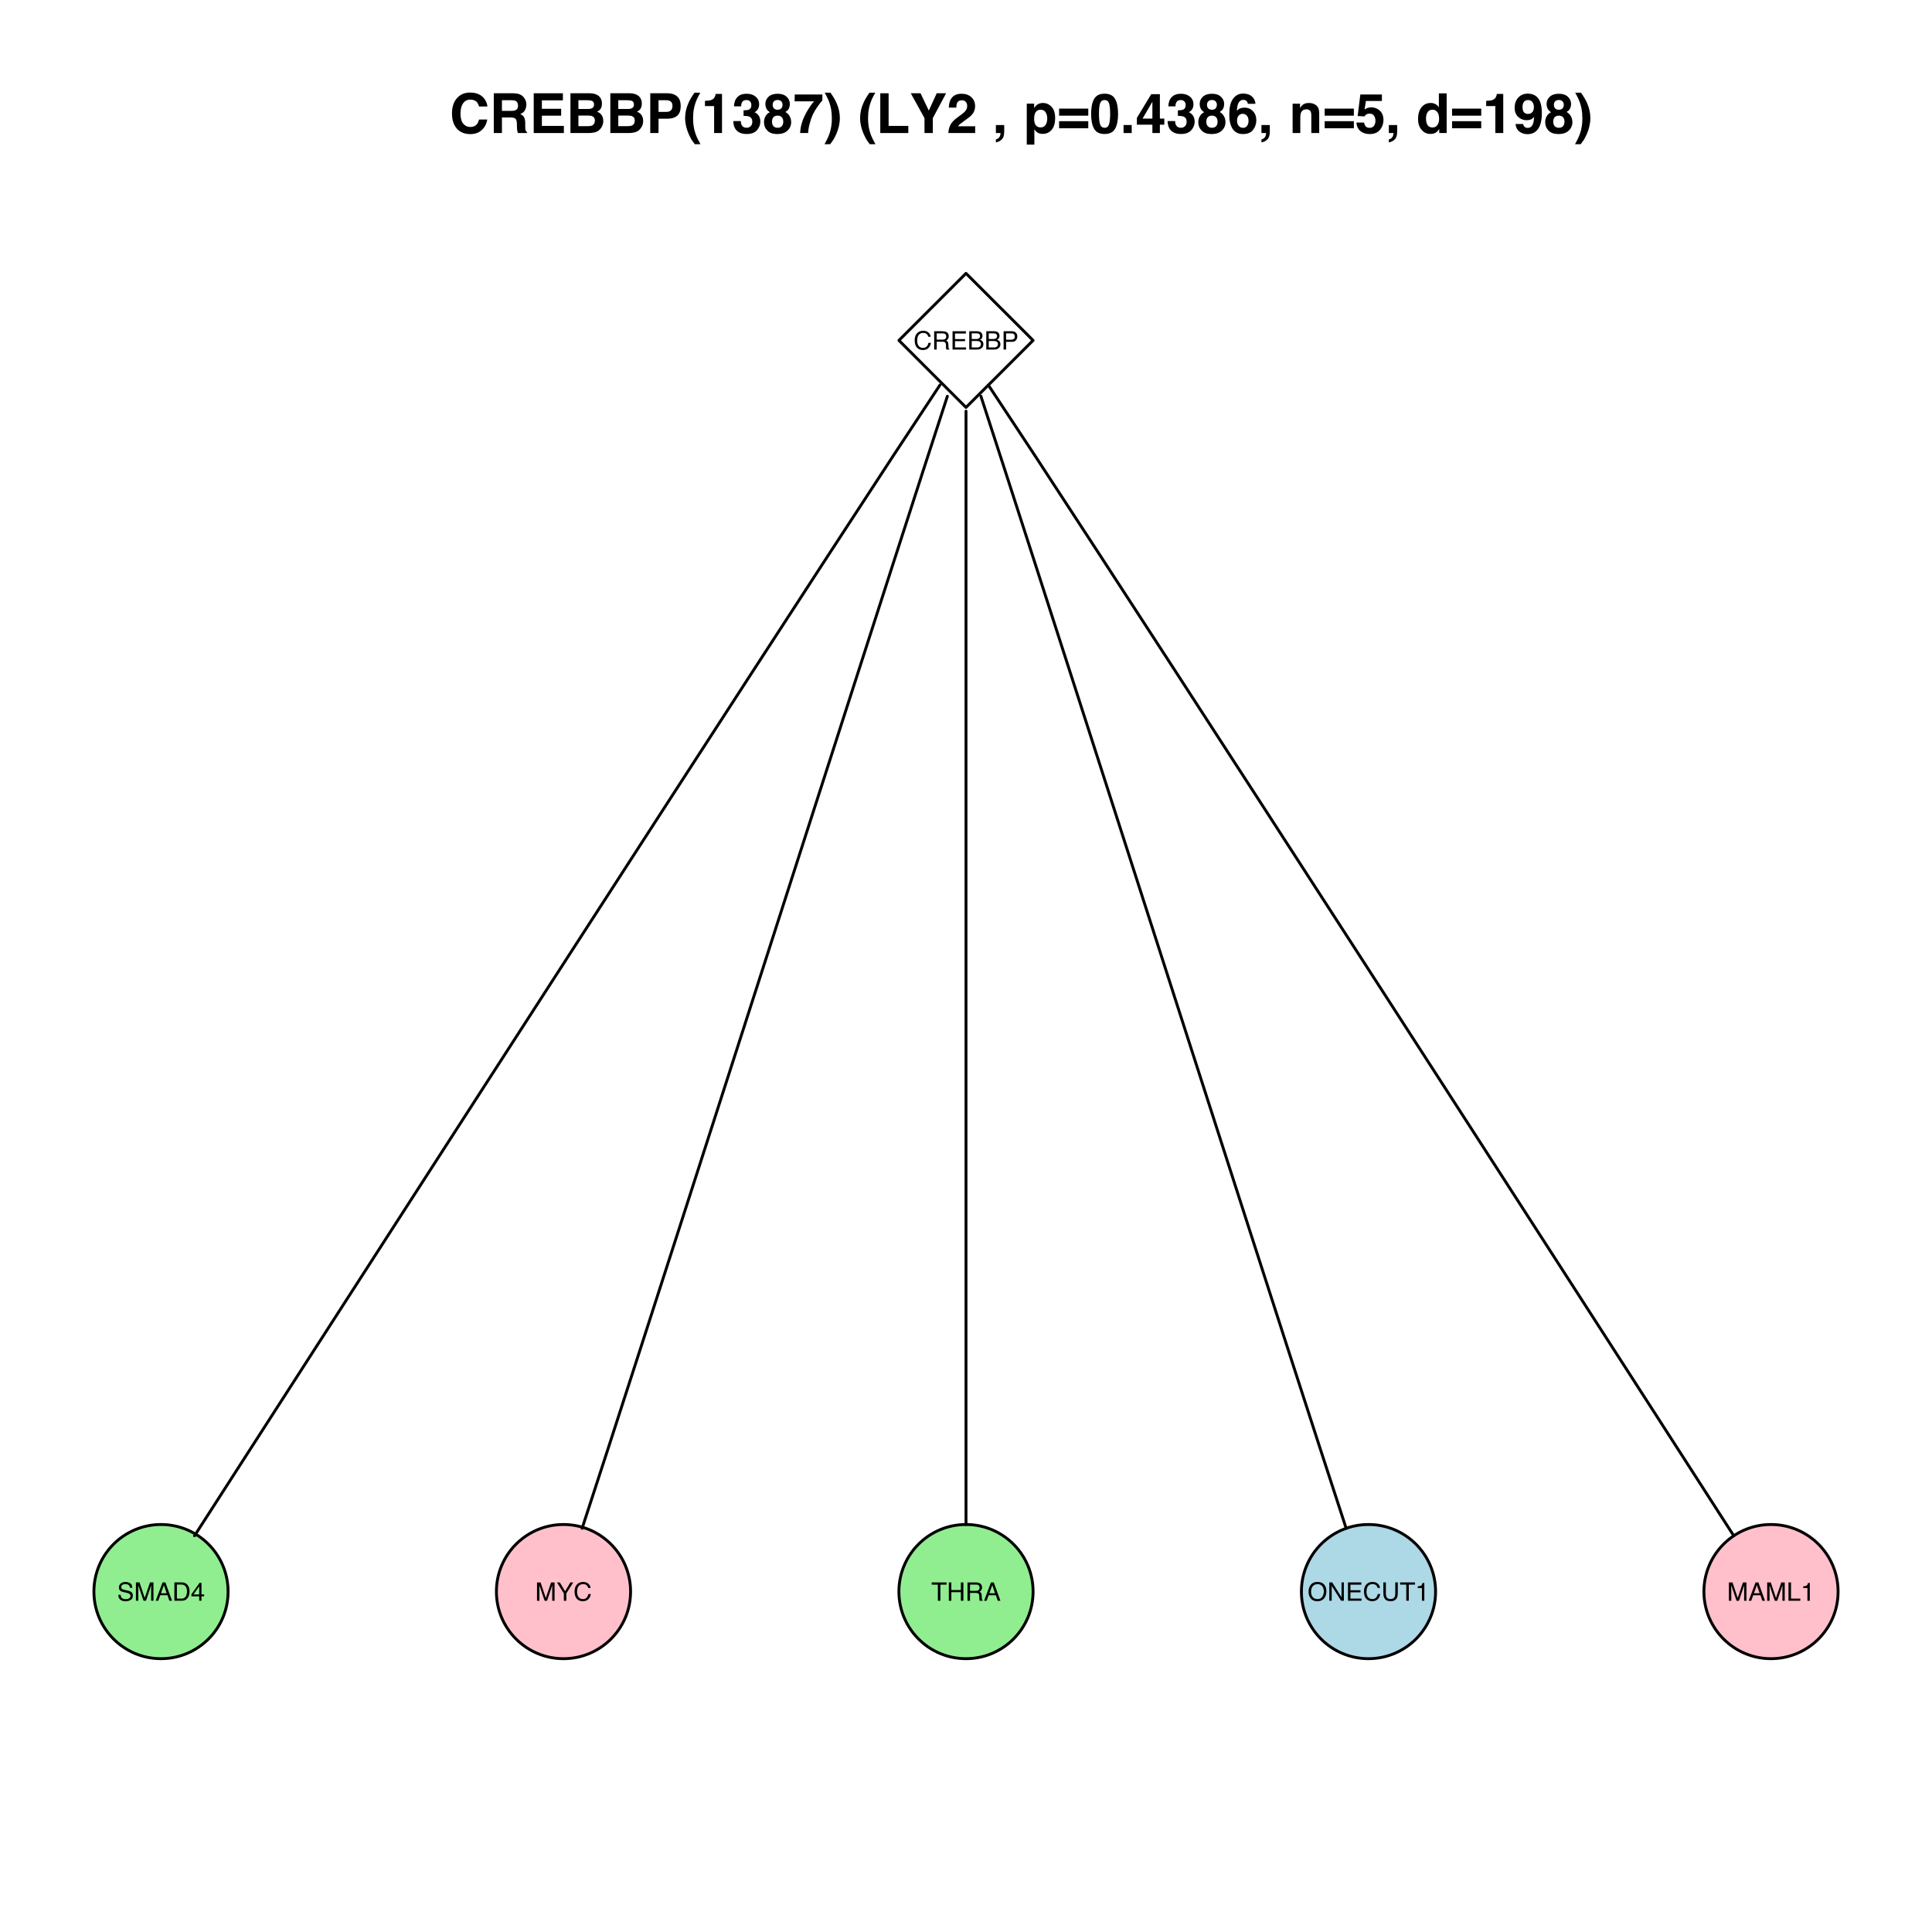 <?xml version="1.0" encoding="UTF-8"?>
<svg xmlns="http://www.w3.org/2000/svg" xmlns:xlink="http://www.w3.org/1999/xlink" width="504pt" height="504pt" viewBox="0 0 504 504" version="1.1">
<defs>
<g>
<symbol overflow="visible" id="glyph0-0">
<path style="stroke:none;" d="M 0.219 0 L 0.219 -4.781 L 4 -4.781 L 4 0 Z M 3.406 -0.594 L 3.406 -4.172 L 0.812 -4.172 L 0.812 -0.594 Z "/>
</symbol>
<symbol overflow="visible" id="glyph0-1">
<path style="stroke:none;" d="M 2.516 -4.906 C 3.117 -4.906 3.586 -4.742 3.922 -4.422 C 4.254 -4.109 4.441 -3.75 4.484 -3.344 L 3.844 -3.344 C 3.781 -3.645 3.641 -3.883 3.422 -4.062 C 3.211 -4.25 2.914 -4.344 2.531 -4.344 C 2.051 -4.344 1.664 -4.176 1.375 -3.844 C 1.094 -3.508 0.953 -3.004 0.953 -2.328 C 0.953 -1.766 1.082 -1.305 1.344 -0.953 C 1.602 -0.609 1.992 -0.438 2.516 -0.438 C 2.992 -0.438 3.352 -0.625 3.594 -1 C 3.727 -1.188 3.828 -1.438 3.891 -1.75 L 4.531 -1.75 C 4.469 -1.25 4.281 -0.828 3.969 -0.484 C 3.594 -0.078 3.082 0.125 2.438 0.125 C 1.883 0.125 1.414 -0.039 1.031 -0.375 C 0.539 -0.82 0.297 -1.508 0.297 -2.438 C 0.297 -3.145 0.477 -3.723 0.844 -4.172 C 1.25 -4.66 1.805 -4.906 2.516 -4.906 Z M 2.391 -4.906 Z "/>
</symbol>
<symbol overflow="visible" id="glyph0-2">
<path style="stroke:none;" d="M 2.734 -2.594 C 3.035 -2.594 3.273 -2.648 3.453 -2.766 C 3.629 -2.891 3.719 -3.109 3.719 -3.422 C 3.719 -3.766 3.594 -4 3.344 -4.125 C 3.207 -4.188 3.031 -4.219 2.812 -4.219 L 1.234 -4.219 L 1.234 -2.594 Z M 0.578 -4.781 L 2.797 -4.781 C 3.16 -4.781 3.461 -4.723 3.703 -4.609 C 4.148 -4.41 4.375 -4.035 4.375 -3.484 C 4.375 -3.203 4.312 -2.969 4.188 -2.781 C 4.07 -2.602 3.91 -2.457 3.703 -2.344 C 3.879 -2.27 4.016 -2.172 4.109 -2.047 C 4.203 -1.922 4.258 -1.723 4.281 -1.453 L 4.297 -0.812 C 4.305 -0.625 4.32 -0.488 4.344 -0.406 C 4.383 -0.25 4.453 -0.148 4.547 -0.109 L 4.547 0 L 3.75 0 C 3.727 -0.039 3.711 -0.094 3.703 -0.156 C 3.691 -0.219 3.68 -0.344 3.672 -0.531 L 3.641 -1.328 C 3.617 -1.641 3.5 -1.848 3.281 -1.953 C 3.156 -2.016 2.961 -2.047 2.703 -2.047 L 1.234 -2.047 L 1.234 0 L 0.578 0 Z "/>
</symbol>
<symbol overflow="visible" id="glyph0-3">
<path style="stroke:none;" d="M 0.562 -4.781 L 4.047 -4.781 L 4.047 -4.188 L 1.203 -4.188 L 1.203 -2.734 L 3.828 -2.734 L 3.828 -2.188 L 1.203 -2.188 L 1.203 -0.562 L 4.094 -0.562 L 4.094 0 L 0.562 0 Z M 2.328 -4.781 Z "/>
</symbol>
<symbol overflow="visible" id="glyph0-4">
<path style="stroke:none;" d="M 2.297 -2.75 C 2.566 -2.75 2.781 -2.789 2.938 -2.875 C 3.176 -2.988 3.297 -3.203 3.297 -3.516 C 3.297 -3.828 3.172 -4.035 2.922 -4.141 C 2.773 -4.203 2.562 -4.234 2.281 -4.234 L 1.125 -4.234 L 1.125 -2.75 Z M 2.516 -0.547 C 2.91 -0.547 3.191 -0.66 3.359 -0.891 C 3.473 -1.035 3.531 -1.211 3.531 -1.422 C 3.531 -1.766 3.375 -2 3.062 -2.125 C 2.895 -2.195 2.676 -2.234 2.406 -2.234 L 1.125 -2.234 L 1.125 -0.547 Z M 0.484 -4.781 L 2.547 -4.781 C 3.098 -4.781 3.492 -4.613 3.734 -4.281 C 3.867 -4.082 3.938 -3.852 3.938 -3.594 C 3.938 -3.289 3.852 -3.039 3.688 -2.844 C 3.594 -2.75 3.461 -2.66 3.297 -2.578 C 3.547 -2.484 3.727 -2.375 3.844 -2.25 C 4.062 -2.039 4.172 -1.754 4.172 -1.391 C 4.172 -1.086 4.078 -0.812 3.891 -0.562 C 3.598 -0.188 3.141 0 2.516 0 L 0.484 0 Z "/>
</symbol>
<symbol overflow="visible" id="glyph0-5">
<path style="stroke:none;" d="M 0.562 -4.781 L 2.719 -4.781 C 3.145 -4.781 3.488 -4.66 3.75 -4.422 C 4.008 -4.18 4.141 -3.844 4.141 -3.406 C 4.141 -3.031 4.02 -2.703 3.781 -2.422 C 3.551 -2.148 3.195 -2.016 2.719 -2.016 L 1.219 -2.016 L 1.219 0 L 0.562 0 Z M 3.484 -3.406 C 3.484 -3.75 3.352 -3.988 3.094 -4.125 C 2.945 -4.188 2.75 -4.219 2.5 -4.219 L 1.219 -4.219 L 1.219 -2.562 L 2.5 -2.562 C 2.789 -2.562 3.023 -2.625 3.203 -2.75 C 3.391 -2.875 3.484 -3.094 3.484 -3.406 Z "/>
</symbol>
<symbol overflow="visible" id="glyph0-6">
<path style="stroke:none;" d="M 0.922 -1.547 C 0.941 -1.273 1.008 -1.051 1.125 -0.875 C 1.332 -0.562 1.707 -0.406 2.25 -0.406 C 2.5 -0.406 2.723 -0.441 2.922 -0.516 C 3.305 -0.648 3.5 -0.891 3.5 -1.234 C 3.5 -1.492 3.414 -1.676 3.25 -1.781 C 3.082 -1.895 2.828 -1.992 2.484 -2.078 L 1.828 -2.219 C 1.41 -2.312 1.113 -2.414 0.938 -2.531 C 0.633 -2.727 0.484 -3.023 0.484 -3.422 C 0.484 -3.848 0.629 -4.195 0.922 -4.469 C 1.223 -4.75 1.645 -4.891 2.188 -4.891 C 2.688 -4.891 3.109 -4.77 3.453 -4.531 C 3.805 -4.289 3.984 -3.906 3.984 -3.375 L 3.375 -3.375 C 3.344 -3.625 3.273 -3.82 3.172 -3.969 C 2.973 -4.207 2.641 -4.328 2.172 -4.328 C 1.785 -4.328 1.508 -4.25 1.344 -4.094 C 1.176 -3.938 1.094 -3.75 1.094 -3.531 C 1.094 -3.301 1.191 -3.129 1.391 -3.016 C 1.516 -2.953 1.801 -2.867 2.25 -2.766 L 2.922 -2.609 C 3.242 -2.535 3.492 -2.438 3.672 -2.312 C 3.973 -2.082 4.125 -1.754 4.125 -1.328 C 4.125 -0.805 3.93 -0.43 3.547 -0.203 C 3.16 0.023 2.711 0.141 2.203 0.141 C 1.609 0.141 1.145 -0.008 0.812 -0.312 C 0.477 -0.613 0.316 -1.023 0.328 -1.547 Z M 2.234 -4.906 Z "/>
</symbol>
<symbol overflow="visible" id="glyph0-7">
<path style="stroke:none;" d="M 0.484 -4.781 L 1.422 -4.781 L 2.781 -0.734 L 4.156 -4.781 L 5.062 -4.781 L 5.062 0 L 4.453 0 L 4.453 -2.812 C 4.453 -2.914 4.453 -3.078 4.453 -3.297 C 4.461 -3.523 4.469 -3.77 4.469 -4.031 L 3.109 0 L 2.469 0 L 1.094 -4.031 L 1.094 -3.875 C 1.094 -3.758 1.094 -3.582 1.094 -3.344 C 1.102 -3.102 1.109 -2.926 1.109 -2.812 L 1.109 0 L 0.484 0 Z "/>
</symbol>
<symbol overflow="visible" id="glyph0-8">
<path style="stroke:none;" d="M 2.953 -1.953 L 2.234 -4.062 L 1.469 -1.953 Z M 1.891 -4.781 L 2.625 -4.781 L 4.359 0 L 3.656 0 L 3.172 -1.438 L 1.281 -1.438 L 0.766 0 L 0.094 0 Z M 2.234 -4.781 Z "/>
</symbol>
<symbol overflow="visible" id="glyph0-9">
<path style="stroke:none;" d="M 2.344 -0.547 C 2.562 -0.547 2.738 -0.57 2.875 -0.625 C 3.125 -0.707 3.332 -0.867 3.5 -1.109 C 3.625 -1.297 3.711 -1.539 3.766 -1.844 C 3.805 -2.031 3.828 -2.195 3.828 -2.344 C 3.828 -2.938 3.707 -3.395 3.469 -3.719 C 3.227 -4.051 2.848 -4.219 2.328 -4.219 L 1.188 -4.219 L 1.188 -0.547 Z M 0.531 -4.781 L 2.469 -4.781 C 3.125 -4.781 3.633 -4.547 4 -4.078 C 4.32 -3.648 4.484 -3.109 4.484 -2.453 C 4.484 -1.953 4.391 -1.492 4.203 -1.078 C 3.859 -0.359 3.281 0 2.469 0 L 0.531 0 Z "/>
</symbol>
<symbol overflow="visible" id="glyph0-10">
<path style="stroke:none;" d="M 2.203 -1.641 L 2.203 -3.75 L 0.703 -1.641 Z M 2.203 0 L 2.203 -1.141 L 0.172 -1.141 L 0.172 -1.703 L 2.297 -4.672 L 2.797 -4.672 L 2.797 -1.641 L 3.484 -1.641 L 3.484 -1.141 L 2.797 -1.141 L 2.797 0 Z "/>
</symbol>
<symbol overflow="visible" id="glyph0-11">
<path style="stroke:none;" d="M 0.141 -4.781 L 0.891 -4.781 L 2.266 -2.484 L 3.641 -4.781 L 4.391 -4.781 L 2.594 -1.922 L 2.594 0 L 1.938 0 L 1.938 -1.922 Z M 2.266 -4.781 Z "/>
</symbol>
<symbol overflow="visible" id="glyph0-12">
<path style="stroke:none;" d="M 3.984 -4.781 L 3.984 -4.203 L 2.375 -4.203 L 2.375 0 L 1.719 0 L 1.719 -4.203 L 0.109 -4.203 L 0.109 -4.781 Z "/>
</symbol>
<symbol overflow="visible" id="glyph0-13">
<path style="stroke:none;" d="M 0.516 -4.781 L 1.172 -4.781 L 1.172 -2.797 L 3.656 -2.797 L 3.656 -4.781 L 4.312 -4.781 L 4.312 0 L 3.656 0 L 3.656 -2.234 L 1.172 -2.234 L 1.172 0 L 0.516 0 Z "/>
</symbol>
<symbol overflow="visible" id="glyph0-14">
<path style="stroke:none;" d="M 2.562 -4.906 C 3.406 -4.906 4.031 -4.633 4.438 -4.094 C 4.758 -3.664 4.922 -3.125 4.922 -2.469 C 4.922 -1.758 4.738 -1.164 4.375 -0.688 C 3.945 -0.133 3.336 0.141 2.547 0.141 C 1.816 0.141 1.242 -0.102 0.828 -0.594 C 0.453 -1.062 0.266 -1.648 0.266 -2.359 C 0.266 -3.004 0.422 -3.555 0.734 -4.016 C 1.148 -4.609 1.758 -4.906 2.562 -4.906 Z M 2.625 -0.438 C 3.195 -0.438 3.609 -0.641 3.859 -1.047 C 4.117 -1.461 4.25 -1.93 4.25 -2.453 C 4.25 -3.016 4.102 -3.469 3.812 -3.812 C 3.52 -4.156 3.117 -4.328 2.609 -4.328 C 2.109 -4.328 1.703 -4.156 1.391 -3.812 C 1.078 -3.477 0.922 -2.984 0.922 -2.328 C 0.922 -1.797 1.055 -1.348 1.328 -0.984 C 1.598 -0.617 2.031 -0.438 2.625 -0.438 Z M 2.594 -4.906 Z "/>
</symbol>
<symbol overflow="visible" id="glyph0-15">
<path style="stroke:none;" d="M 0.5 -4.781 L 1.266 -4.781 L 3.688 -0.906 L 3.688 -4.781 L 4.297 -4.781 L 4.297 0 L 3.578 0 L 1.125 -3.859 L 1.125 0 L 0.5 0 Z M 2.359 -4.781 Z "/>
</symbol>
<symbol overflow="visible" id="glyph0-16">
<path style="stroke:none;" d="M 1.203 -4.781 L 1.203 -1.828 C 1.203 -1.473 1.27 -1.18 1.406 -0.953 C 1.594 -0.609 1.914 -0.438 2.375 -0.438 C 2.926 -0.438 3.301 -0.625 3.5 -1 C 3.602 -1.207 3.656 -1.484 3.656 -1.828 L 3.656 -4.781 L 4.312 -4.781 L 4.312 -2.094 C 4.312 -1.508 4.234 -1.055 4.078 -0.734 C 3.785 -0.16 3.238 0.125 2.438 0.125 C 1.625 0.125 1.078 -0.16 0.797 -0.734 C 0.629 -1.055 0.547 -1.508 0.547 -2.094 L 0.547 -4.781 Z M 2.438 -4.781 Z "/>
</symbol>
<symbol overflow="visible" id="glyph0-17">
<path style="stroke:none;" d="M 0.641 -3.297 L 0.641 -3.75 C 1.055 -3.789 1.348 -3.859 1.516 -3.953 C 1.68 -4.047 1.805 -4.273 1.891 -4.641 L 2.359 -4.641 L 2.359 0 L 1.734 0 L 1.734 -3.297 Z "/>
</symbol>
<symbol overflow="visible" id="glyph0-18">
<path style="stroke:none;" d="M 0.5 -4.781 L 1.156 -4.781 L 1.156 -0.562 L 3.578 -0.562 L 3.578 0 L 0.5 0 Z "/>
</symbol>
<symbol overflow="visible" id="glyph1-0">
<path style="stroke:none;" d="M 1.078 0 L 1.078 -10.375 L 9.438 -10.375 L 9.438 0 Z M 8.141 -1.297 L 8.141 -9.078 L 2.375 -9.078 L 2.375 -1.297 Z "/>
</symbol>
<symbol overflow="visible" id="glyph1-1">
<path style="stroke:none;" d="M 0.641 -5.094 C 0.641 -6.906 1.129 -8.301 2.109 -9.281 C 2.953 -10.133 4.023 -10.562 5.328 -10.562 C 7.066 -10.562 8.344 -9.988 9.156 -8.844 C 9.594 -8.207 9.832 -7.566 9.875 -6.922 L 7.703 -6.922 C 7.555 -7.41 7.375 -7.785 7.156 -8.047 C 6.758 -8.492 6.176 -8.719 5.406 -8.719 C 4.625 -8.719 4.004 -8.398 3.547 -7.766 C 3.086 -7.129 2.859 -6.227 2.859 -5.062 C 2.859 -3.895 3.098 -3.02 3.578 -2.438 C 4.066 -1.863 4.68 -1.578 5.422 -1.578 C 6.18 -1.578 6.758 -1.828 7.156 -2.328 C 7.375 -2.598 7.555 -3 7.703 -3.531 L 9.844 -3.531 C 9.656 -2.406 9.176 -1.488 8.406 -0.781 C 7.633 -0.07 6.645 0.281 5.438 0.281 C 3.945 0.281 2.773 -0.191 1.922 -1.141 C 1.066 -2.109 0.641 -3.426 0.641 -5.094 Z M 5.266 -10.688 Z "/>
</symbol>
<symbol overflow="visible" id="glyph1-2">
<path style="stroke:none;" d="M 3.266 -8.562 L 3.266 -5.781 L 5.719 -5.781 C 6.207 -5.781 6.57 -5.836 6.812 -5.953 C 7.25 -6.148 7.469 -6.539 7.469 -7.125 C 7.469 -7.75 7.258 -8.172 6.844 -8.391 C 6.602 -8.504 6.25 -8.562 5.781 -8.562 Z M 6.234 -10.375 C 6.961 -10.352 7.52 -10.258 7.906 -10.094 C 8.301 -9.938 8.633 -9.695 8.906 -9.375 C 9.133 -9.113 9.312 -8.82 9.438 -8.5 C 9.57 -8.188 9.641 -7.828 9.641 -7.422 C 9.641 -6.922 9.516 -6.43 9.266 -5.953 C 9.016 -5.484 8.602 -5.148 8.031 -4.953 C 8.508 -4.754 8.848 -4.477 9.047 -4.125 C 9.242 -3.781 9.344 -3.242 9.344 -2.516 L 9.344 -1.812 C 9.344 -1.344 9.363 -1.02 9.406 -0.844 C 9.457 -0.582 9.586 -0.391 9.797 -0.266 L 9.797 0 L 7.422 0 C 7.348 -0.227 7.301 -0.414 7.281 -0.562 C 7.219 -0.844 7.188 -1.141 7.188 -1.453 L 7.172 -2.406 C 7.16 -3.07 7.035 -3.516 6.797 -3.734 C 6.566 -3.953 6.133 -4.062 5.5 -4.062 L 3.266 -4.062 L 3.266 0 L 1.141 0 L 1.141 -10.375 Z "/>
</symbol>
<symbol overflow="visible" id="glyph1-3">
<path style="stroke:none;" d="M 8.766 -8.531 L 3.281 -8.531 L 3.281 -6.328 L 8.312 -6.328 L 8.312 -4.531 L 3.281 -4.531 L 3.281 -1.859 L 9.016 -1.859 L 9.016 0 L 1.156 0 L 1.156 -10.375 L 8.766 -10.375 Z "/>
</symbol>
<symbol overflow="visible" id="glyph1-4">
<path style="stroke:none;" d="M 3.203 -8.562 L 3.203 -6.281 L 5.75 -6.281 C 6.195 -6.281 6.562 -6.363 6.844 -6.531 C 7.133 -6.707 7.281 -7.016 7.281 -7.453 C 7.281 -7.93 7.094 -8.25 6.719 -8.406 C 6.395 -8.508 5.984 -8.562 5.484 -8.562 Z M 3.203 -4.562 L 3.203 -1.797 L 5.75 -1.797 C 6.195 -1.797 6.551 -1.859 6.812 -1.984 C 7.27 -2.211 7.5 -2.645 7.5 -3.281 C 7.5 -3.82 7.273 -4.191 6.828 -4.391 C 6.578 -4.504 6.227 -4.562 5.781 -4.562 Z M 6.172 -10.375 C 7.441 -10.352 8.344 -9.984 8.875 -9.266 C 9.188 -8.828 9.344 -8.301 9.344 -7.688 C 9.344 -7.051 9.188 -6.539 8.875 -6.156 C 8.695 -5.938 8.43 -5.738 8.078 -5.562 C 8.609 -5.375 9.008 -5.07 9.281 -4.656 C 9.551 -4.238 9.688 -3.727 9.688 -3.125 C 9.688 -2.508 9.531 -1.961 9.219 -1.484 C 9.02 -1.148 8.773 -0.875 8.484 -0.656 C 8.148 -0.406 7.754 -0.234 7.297 -0.141 C 6.848 -0.047 6.359 0 5.828 0 L 1.125 0 L 1.125 -10.375 Z "/>
</symbol>
<symbol overflow="visible" id="glyph1-5">
<path style="stroke:none;" d="M 6.938 -7.062 C 6.938 -7.602 6.789 -7.988 6.5 -8.219 C 6.219 -8.445 5.82 -8.562 5.312 -8.562 L 3.297 -8.562 L 3.297 -5.516 L 5.312 -5.516 C 5.82 -5.516 6.219 -5.641 6.5 -5.891 C 6.789 -6.141 6.938 -6.531 6.938 -7.062 Z M 9.078 -7.078 C 9.078 -5.859 8.766 -4.992 8.141 -4.484 C 7.523 -3.984 6.645 -3.734 5.5 -3.734 L 3.297 -3.734 L 3.297 0 L 1.141 0 L 1.141 -10.375 L 5.656 -10.375 C 6.695 -10.375 7.523 -10.102 8.141 -9.562 C 8.766 -9.031 9.078 -8.203 9.078 -7.078 Z "/>
</symbol>
<symbol overflow="visible" id="glyph1-6">
<path style="stroke:none;" d="M 1.453 -7.75 C 1.816 -8.613 2.359 -9.539 3.078 -10.531 L 4.594 -10.531 L 4.156 -9.75 C 3.562 -8.664 3.148 -7.531 2.922 -6.344 C 2.773 -5.562 2.703 -4.711 2.703 -3.797 C 2.703 -2.359 2.91 -1.039 3.328 0.156 C 3.566 0.875 4 1.789 4.625 2.906 L 3.141 2.906 L 2.641 2.219 C 2.316 1.812 1.973 1.195 1.609 0.375 C 0.953 -1.082 0.625 -2.516 0.625 -3.922 C 0.625 -5.211 0.898 -6.488 1.453 -7.75 Z "/>
</symbol>
<symbol overflow="visible" id="glyph1-7">
<path style="stroke:none;" d="M 1 -7.031 L 1 -8.406 C 1.633 -8.426 2.078 -8.469 2.328 -8.531 C 2.734 -8.613 3.062 -8.789 3.312 -9.062 C 3.488 -9.238 3.617 -9.484 3.703 -9.797 C 3.754 -9.973 3.781 -10.109 3.781 -10.203 L 5.453 -10.203 L 5.453 0 L 3.391 0 L 3.391 -7.031 Z "/>
</symbol>
<symbol overflow="visible" id="glyph1-8">
<path style="stroke:none;" d="M 2.344 -3.125 C 2.344 -2.719 2.41 -2.383 2.547 -2.125 C 2.785 -1.625 3.227 -1.375 3.875 -1.375 C 4.27 -1.375 4.613 -1.508 4.906 -1.781 C 5.195 -2.051 5.344 -2.441 5.344 -2.953 C 5.344 -3.617 5.07 -4.066 4.531 -4.297 C 4.219 -4.422 3.727 -4.484 3.062 -4.484 L 3.062 -5.922 C 3.719 -5.93 4.176 -5.992 4.438 -6.109 C 4.875 -6.305 5.094 -6.703 5.094 -7.297 C 5.094 -7.691 4.977 -8.008 4.75 -8.25 C 4.531 -8.488 4.211 -8.609 3.797 -8.609 C 3.328 -8.609 2.977 -8.457 2.75 -8.156 C 2.531 -7.863 2.426 -7.469 2.438 -6.969 L 0.562 -6.969 C 0.582 -7.469 0.672 -7.945 0.828 -8.406 C 0.984 -8.801 1.238 -9.172 1.594 -9.516 C 1.852 -9.754 2.164 -9.938 2.531 -10.062 C 2.895 -10.188 3.336 -10.25 3.859 -10.25 C 4.836 -10.25 5.625 -9.992 6.219 -9.484 C 6.82 -8.984 7.125 -8.312 7.125 -7.469 C 7.125 -6.863 6.941 -6.352 6.578 -5.938 C 6.359 -5.688 6.125 -5.516 5.875 -5.422 C 6.062 -5.422 6.328 -5.258 6.672 -4.938 C 7.18 -4.469 7.438 -3.82 7.438 -3 C 7.438 -2.133 7.133 -1.375 6.531 -0.719 C 5.938 -0.07 5.055 0.25 3.891 0.25 C 2.441 0.25 1.438 -0.219 0.875 -1.156 C 0.57 -1.656 0.406 -2.312 0.375 -3.125 Z "/>
</symbol>
<symbol overflow="visible" id="glyph1-9">
<path style="stroke:none;" d="M 2.469 -2.969 C 2.469 -2.457 2.598 -2.062 2.859 -1.781 C 3.117 -1.508 3.477 -1.375 3.938 -1.375 C 4.395 -1.375 4.754 -1.508 5.016 -1.781 C 5.273 -2.062 5.406 -2.457 5.406 -2.969 C 5.406 -3.488 5.27 -3.879 5 -4.141 C 4.738 -4.41 4.383 -4.547 3.938 -4.547 C 3.477 -4.547 3.117 -4.41 2.859 -4.141 C 2.598 -3.879 2.469 -3.488 2.469 -2.969 Z M 0.375 -2.828 C 0.375 -3.398 0.504 -3.914 0.766 -4.375 C 1.023 -4.844 1.406 -5.195 1.906 -5.438 C 1.414 -5.758 1.098 -6.109 0.953 -6.484 C 0.805 -6.867 0.734 -7.227 0.734 -7.562 C 0.734 -8.312 1.008 -8.945 1.562 -9.469 C 2.125 -9.988 2.914 -10.25 3.938 -10.25 C 4.945 -10.25 5.727 -9.988 6.281 -9.469 C 6.844 -8.945 7.125 -8.312 7.125 -7.562 C 7.125 -7.227 7.051 -6.867 6.906 -6.484 C 6.758 -6.109 6.441 -5.781 5.953 -5.5 C 6.453 -5.219 6.828 -4.844 7.078 -4.375 C 7.336 -3.914 7.469 -3.398 7.469 -2.828 C 7.469 -1.973 7.148 -1.242 6.516 -0.641 C 5.879 -0.035 4.988 0.266 3.844 0.266 C 2.707 0.266 1.844 -0.035 1.25 -0.641 C 0.664 -1.242 0.375 -1.973 0.375 -2.828 Z M 2.641 -7.344 C 2.641 -6.969 2.754 -6.66 2.984 -6.422 C 3.211 -6.191 3.531 -6.078 3.938 -6.078 C 4.344 -6.078 4.656 -6.191 4.875 -6.422 C 5.102 -6.66 5.219 -6.969 5.219 -7.344 C 5.219 -7.75 5.102 -8.062 4.875 -8.281 C 4.656 -8.508 4.344 -8.625 3.938 -8.625 C 3.531 -8.625 3.211 -8.508 2.984 -8.281 C 2.754 -8.062 2.641 -7.75 2.641 -7.344 Z "/>
</symbol>
<symbol overflow="visible" id="glyph1-10">
<path style="stroke:none;" d="M 7.594 -8.5 C 7.289 -8.195 6.875 -7.664 6.344 -6.906 C 5.812 -6.156 5.363 -5.379 5 -4.578 C 4.719 -3.941 4.461 -3.164 4.234 -2.25 C 4.004 -1.332 3.891 -0.582 3.891 0 L 1.797 0 C 1.859 -1.832 2.461 -3.734 3.609 -5.703 C 4.336 -6.93 4.953 -7.785 5.453 -8.266 L 0.359 -8.266 L 0.391 -10.062 L 7.594 -10.062 Z "/>
</symbol>
<symbol overflow="visible" id="glyph1-11">
<path style="stroke:none;" d="M 1.688 -10.531 C 2.406 -9.539 2.945 -8.613 3.312 -7.75 C 3.863 -6.488 4.141 -5.211 4.141 -3.922 C 4.141 -2.516 3.816 -1.082 3.172 0.375 C 2.797 1.195 2.445 1.812 2.125 2.219 L 1.625 2.906 L 0.141 2.906 C 0.766 1.789 1.195 0.875 1.438 0.156 C 1.852 -1.039 2.062 -2.359 2.062 -3.797 C 2.062 -4.711 1.988 -5.562 1.844 -6.344 C 1.613 -7.531 1.203 -8.664 0.609 -9.75 L 0.188 -10.531 Z "/>
</symbol>
<symbol overflow="visible" id="glyph1-12">
<path style="stroke:none;" d=""/>
</symbol>
<symbol overflow="visible" id="glyph1-13">
<path style="stroke:none;" d="M 1.094 -10.375 L 3.266 -10.375 L 3.266 -1.859 L 8.406 -1.859 L 8.406 0 L 1.094 0 Z "/>
</symbol>
<symbol overflow="visible" id="glyph1-14">
<path style="stroke:none;" d="M 7.016 -10.375 L 9.469 -10.375 L 6 -3.891 L 6 0 L 3.828 0 L 3.828 -3.891 L 0.25 -10.375 L 2.797 -10.375 L 4.953 -5.859 Z M 4.859 -10.375 Z "/>
</symbol>
<symbol overflow="visible" id="glyph1-15">
<path style="stroke:none;" d="M 0.453 0 C 0.473 -0.727 0.629 -1.395 0.922 -2 C 1.203 -2.688 1.879 -3.41 2.953 -4.172 C 3.867 -4.828 4.461 -5.297 4.734 -5.578 C 5.148 -6.023 5.359 -6.516 5.359 -7.047 C 5.359 -7.484 5.238 -7.844 5 -8.125 C 4.77 -8.406 4.43 -8.547 3.984 -8.547 C 3.367 -8.547 2.953 -8.32 2.734 -7.875 C 2.609 -7.613 2.535 -7.195 2.516 -6.625 L 0.562 -6.625 C 0.594 -7.488 0.75 -8.188 1.031 -8.719 C 1.57 -9.738 2.523 -10.25 3.891 -10.25 C 4.961 -10.25 5.816 -9.945 6.453 -9.344 C 7.098 -8.75 7.422 -7.961 7.422 -6.984 C 7.422 -6.223 7.191 -5.551 6.734 -4.969 C 6.441 -4.57 5.957 -4.141 5.281 -3.672 L 4.484 -3.094 C 3.984 -2.738 3.641 -2.477 3.453 -2.312 C 3.266 -2.156 3.109 -1.973 2.984 -1.766 L 7.438 -1.766 L 7.438 0 Z "/>
</symbol>
<symbol overflow="visible" id="glyph1-16">
<path style="stroke:none;" d="M 0.828 1.672 C 1.234 1.555 1.531 1.363 1.719 1.094 C 1.906 0.832 2.016 0.469 2.047 0 L 0.828 0 L 0.828 -2.094 L 3 -2.094 L 3 -0.281 C 3 0.039 2.957 0.375 2.875 0.719 C 2.789 1.062 2.633 1.363 2.406 1.625 C 2.156 1.895 1.859 2.098 1.516 2.234 C 1.18 2.367 0.953 2.438 0.828 2.438 Z "/>
</symbol>
<symbol overflow="visible" id="glyph1-17">
<path style="stroke:none;" d="M 6.219 -3.828 C 6.219 -4.422 6.082 -4.941 5.812 -5.391 C 5.539 -5.848 5.102 -6.078 4.5 -6.078 C 3.77 -6.078 3.27 -5.734 3 -5.047 C 2.863 -4.68 2.797 -4.219 2.797 -3.656 C 2.797 -2.77 3.031 -2.145 3.5 -1.781 C 3.781 -1.57 4.113 -1.469 4.5 -1.469 C 5.062 -1.469 5.488 -1.68 5.781 -2.109 C 6.07 -2.535 6.219 -3.109 6.219 -3.828 Z M 5.078 -7.844 C 5.973 -7.844 6.727 -7.508 7.344 -6.844 C 7.969 -6.188 8.281 -5.219 8.281 -3.938 C 8.281 -2.582 7.977 -1.551 7.375 -0.844 C 6.77 -0.133 5.988 0.219 5.031 0.219 C 4.414 0.219 3.91 0.066 3.516 -0.234 C 3.285 -0.41 3.066 -0.66 2.859 -0.984 L 2.859 3.016 L 0.875 3.016 L 0.875 -7.672 L 2.797 -7.672 L 2.797 -6.531 C 3.016 -6.863 3.242 -7.129 3.484 -7.328 C 3.93 -7.672 4.461 -7.844 5.078 -7.844 Z "/>
</symbol>
<symbol overflow="visible" id="glyph1-18">
<path style="stroke:none;" d="M 8.125 -6.375 L 8.125 -4.531 L 0.516 -4.531 L 0.516 -6.375 Z M 8.125 -3.094 L 8.125 -1.25 L 0.516 -1.25 L 0.516 -3.094 Z "/>
</symbol>
<symbol overflow="visible" id="glyph1-19">
<path style="stroke:none;" d="M 2.5 -5 C 2.5 -3.832 2.594 -2.938 2.781 -2.312 C 2.977 -1.688 3.375 -1.375 3.969 -1.375 C 4.562 -1.375 4.953 -1.688 5.141 -2.312 C 5.328 -2.938 5.422 -3.832 5.422 -5 C 5.422 -6.227 5.328 -7.133 5.141 -7.719 C 4.953 -8.312 4.562 -8.609 3.969 -8.609 C 3.375 -8.609 2.977 -8.312 2.781 -7.719 C 2.594 -7.133 2.5 -6.227 2.5 -5 Z M 3.969 -10.266 C 5.27 -10.266 6.18 -9.805 6.703 -8.891 C 7.223 -7.984 7.484 -6.688 7.484 -5 C 7.484 -3.312 7.223 -2.016 6.703 -1.109 C 6.18 -0.203 5.27 0.25 3.969 0.25 C 2.664 0.25 1.754 -0.203 1.234 -1.109 C 0.711 -2.016 0.453 -3.312 0.453 -5 C 0.453 -6.688 0.711 -7.984 1.234 -8.891 C 1.754 -9.805 2.664 -10.266 3.969 -10.266 Z "/>
</symbol>
<symbol overflow="visible" id="glyph1-20">
<path style="stroke:none;" d="M 0.906 -2.094 L 3.031 -2.094 L 3.031 0 L 0.906 0 Z "/>
</symbol>
<symbol overflow="visible" id="glyph1-21">
<path style="stroke:none;" d="M 7.531 -2.188 L 6.375 -2.188 L 6.375 0 L 4.422 0 L 4.422 -2.188 L 0.375 -2.188 L 0.375 -3.953 L 4.125 -10.141 L 6.375 -10.141 L 6.375 -3.766 L 7.531 -3.766 Z M 4.422 -3.766 L 4.422 -8.172 L 1.859 -3.766 Z "/>
</symbol>
<symbol overflow="visible" id="glyph1-22">
<path style="stroke:none;" d="M 2.469 -3.234 C 2.469 -2.68 2.613 -2.227 2.906 -1.875 C 3.195 -1.531 3.57 -1.359 4.031 -1.359 C 4.477 -1.359 4.828 -1.523 5.078 -1.859 C 5.336 -2.203 5.469 -2.641 5.469 -3.172 C 5.469 -3.766 5.32 -4.219 5.031 -4.531 C 4.738 -4.852 4.379 -5.016 3.953 -5.016 C 3.617 -5.016 3.316 -4.91 3.047 -4.703 C 2.66 -4.398 2.469 -3.91 2.469 -3.234 Z M 5.281 -7.625 C 5.281 -7.789 5.219 -7.973 5.094 -8.172 C 4.875 -8.492 4.547 -8.656 4.109 -8.656 C 3.461 -8.656 3 -8.289 2.719 -7.562 C 2.57 -7.156 2.469 -6.555 2.406 -5.766 C 2.656 -6.066 2.941 -6.285 3.266 -6.422 C 3.598 -6.555 3.977 -6.625 4.406 -6.625 C 5.312 -6.625 6.051 -6.316 6.625 -5.703 C 7.207 -5.086 7.5 -4.301 7.5 -3.344 C 7.5 -2.383 7.211 -1.539 6.641 -0.812 C 6.078 -0.094 5.195 0.266 4 0.266 C 2.719 0.266 1.77 -0.27 1.156 -1.344 C 0.688 -2.188 0.453 -3.27 0.453 -4.594 C 0.453 -5.375 0.484 -6.008 0.547 -6.5 C 0.66 -7.363 0.891 -8.082 1.234 -8.656 C 1.523 -9.145 1.906 -9.539 2.375 -9.844 C 2.844 -10.145 3.406 -10.297 4.062 -10.297 C 5.008 -10.297 5.766 -10.051 6.328 -9.562 C 6.891 -9.082 7.207 -8.438 7.281 -7.625 Z "/>
</symbol>
<symbol overflow="visible" id="glyph1-23">
<path style="stroke:none;" d="M 5.188 -7.844 C 5.977 -7.844 6.625 -7.633 7.125 -7.219 C 7.633 -6.812 7.891 -6.125 7.891 -5.156 L 7.891 0 L 5.828 0 L 5.828 -4.656 C 5.828 -5.062 5.773 -5.375 5.672 -5.594 C 5.473 -5.988 5.098 -6.188 4.547 -6.188 C 3.867 -6.188 3.398 -5.895 3.141 -5.312 C 3.016 -5.008 2.953 -4.625 2.953 -4.156 L 2.953 0 L 0.953 0 L 0.953 -7.656 L 2.891 -7.656 L 2.891 -6.531 C 3.141 -6.926 3.379 -7.211 3.609 -7.391 C 4.023 -7.691 4.551 -7.844 5.188 -7.844 Z M 4.453 -7.875 Z "/>
</symbol>
<symbol overflow="visible" id="glyph1-24">
<path style="stroke:none;" d="M 2.375 -2.734 C 2.457 -2.297 2.609 -1.957 2.828 -1.719 C 3.055 -1.477 3.383 -1.359 3.812 -1.359 C 4.312 -1.359 4.691 -1.531 4.953 -1.875 C 5.211 -2.227 5.344 -2.672 5.344 -3.203 C 5.344 -3.723 5.219 -4.16 4.969 -4.516 C 4.727 -4.879 4.352 -5.062 3.844 -5.062 C 3.594 -5.062 3.379 -5.031 3.203 -4.969 C 2.891 -4.852 2.656 -4.645 2.5 -4.344 L 0.703 -4.438 L 1.406 -10.062 L 7.031 -10.062 L 7.031 -8.359 L 2.859 -8.359 L 2.5 -6.141 C 2.812 -6.336 3.051 -6.469 3.219 -6.531 C 3.508 -6.645 3.863 -6.703 4.281 -6.703 C 5.125 -6.703 5.859 -6.414 6.484 -5.844 C 7.117 -5.281 7.438 -4.457 7.438 -3.375 C 7.438 -2.426 7.133 -1.582 6.531 -0.844 C 5.926 -0.102 5.02 0.266 3.812 0.266 C 2.844 0.266 2.047 0.004 1.422 -0.516 C 0.797 -1.035 0.445 -1.773 0.375 -2.734 Z "/>
</symbol>
<symbol overflow="visible" id="glyph1-25">
<path style="stroke:none;" d="M 3.766 -7.844 C 4.223 -7.844 4.633 -7.738 5 -7.531 C 5.363 -7.332 5.656 -7.055 5.875 -6.703 L 5.875 -10.359 L 7.906 -10.359 L 7.906 0 L 5.969 0 L 5.969 -1.062 C 5.676 -0.602 5.348 -0.27 4.984 -0.062 C 4.617 0.133 4.164 0.234 3.625 0.234 C 2.727 0.234 1.973 -0.125 1.359 -0.844 C 0.742 -1.57 0.438 -2.504 0.438 -3.641 C 0.438 -4.941 0.738 -5.969 1.344 -6.719 C 1.945 -7.469 2.754 -7.844 3.766 -7.844 Z M 4.203 -1.453 C 4.766 -1.453 5.191 -1.66 5.484 -2.078 C 5.785 -2.504 5.938 -3.051 5.938 -3.719 C 5.938 -4.656 5.695 -5.328 5.219 -5.734 C 4.938 -5.973 4.602 -6.094 4.219 -6.094 C 3.625 -6.094 3.191 -5.867 2.922 -5.422 C 2.648 -4.984 2.516 -4.438 2.516 -3.781 C 2.516 -3.07 2.648 -2.504 2.922 -2.078 C 3.203 -1.66 3.629 -1.453 4.203 -1.453 Z "/>
</symbol>
<symbol overflow="visible" id="glyph1-26">
<path style="stroke:none;" d="M 0.422 -6.609 C 0.422 -7.703 0.738 -8.586 1.375 -9.266 C 2.008 -9.941 2.828 -10.281 3.828 -10.281 C 5.379 -10.281 6.445 -9.594 7.031 -8.219 C 7.352 -7.445 7.516 -6.426 7.516 -5.156 C 7.516 -3.914 7.359 -2.883 7.047 -2.062 C 6.441 -0.488 5.344 0.297 3.75 0.297 C 2.977 0.297 2.285 0.07 1.672 -0.375 C 1.066 -0.832 0.723 -1.492 0.641 -2.359 L 2.625 -2.359 C 2.676 -2.055 2.801 -1.812 3 -1.625 C 3.207 -1.438 3.484 -1.344 3.828 -1.344 C 4.492 -1.344 4.957 -1.711 5.219 -2.453 C 5.363 -2.848 5.457 -3.438 5.5 -4.219 C 5.312 -3.988 5.117 -3.812 4.922 -3.688 C 4.547 -3.457 4.082 -3.344 3.531 -3.344 C 2.719 -3.344 1.992 -3.625 1.359 -4.188 C 0.734 -4.75 0.422 -5.555 0.422 -6.609 Z M 3.969 -4.984 C 4.238 -4.984 4.5 -5.062 4.75 -5.219 C 5.207 -5.508 5.438 -6.016 5.438 -6.734 C 5.438 -7.305 5.301 -7.758 5.031 -8.094 C 4.758 -8.438 4.391 -8.609 3.922 -8.609 C 3.578 -8.609 3.281 -8.516 3.031 -8.328 C 2.656 -8.023 2.469 -7.516 2.469 -6.797 C 2.469 -6.191 2.586 -5.738 2.828 -5.438 C 3.078 -5.133 3.457 -4.984 3.969 -4.984 Z "/>
</symbol>
</g>
</defs>
<g id="surface21723">
<rect x="0" y="0" width="504" height="504" style="fill:rgb(100%,100%,100%);fill-opacity:1;stroke:none;"/>
<path style="fill-rule:nonzero;fill:rgb(56.471%,93.333%,56.471%);fill-opacity:1;stroke-width:0.75;stroke-linecap:round;stroke-linejoin:round;stroke:rgb(0%,0%,0%);stroke-opacity:1;stroke-miterlimit:10;" d="M 59.5 415.199 C 59.5 424.863 51.664 432.699 42 432.699 C 32.336 432.699 24.5 424.863 24.5 415.199 C 24.5 405.535 32.336 397.699 42 397.699 C 51.664 397.699 59.5 405.535 59.5 415.199 "/>
<path style="fill-rule:nonzero;fill:rgb(100%,75.294%,79.608%);fill-opacity:1;stroke-width:0.75;stroke-linecap:round;stroke-linejoin:round;stroke:rgb(0%,0%,0%);stroke-opacity:1;stroke-miterlimit:10;" d="M 164.5 415.199 C 164.5 424.863 156.664 432.699 147 432.699 C 137.336 432.699 129.5 424.863 129.5 415.199 C 129.5 405.535 137.336 397.699 147 397.699 C 156.664 397.699 164.5 405.535 164.5 415.199 "/>
<path style="fill-rule:nonzero;fill:rgb(56.471%,93.333%,56.471%);fill-opacity:1;stroke-width:0.75;stroke-linecap:round;stroke-linejoin:round;stroke:rgb(0%,0%,0%);stroke-opacity:1;stroke-miterlimit:10;" d="M 269.5 415.199 C 269.5 424.863 261.664 432.699 252 432.699 C 242.336 432.699 234.5 424.863 234.5 415.199 C 234.5 405.535 242.336 397.699 252 397.699 C 261.664 397.699 269.5 405.535 269.5 415.199 "/>
<path style="fill-rule:nonzero;fill:rgb(67.843%,84.706%,90.196%);fill-opacity:1;stroke-width:0.75;stroke-linecap:round;stroke-linejoin:round;stroke:rgb(0%,0%,0%);stroke-opacity:1;stroke-miterlimit:10;" d="M 374.5 415.199 C 374.5 424.863 366.664 432.699 357 432.699 C 347.336 432.699 339.5 424.863 339.5 415.199 C 339.5 405.535 347.336 397.699 357 397.699 C 366.664 397.699 374.5 405.535 374.5 415.199 "/>
<path style="fill-rule:nonzero;fill:rgb(100%,75.294%,79.608%);fill-opacity:1;stroke-width:0.75;stroke-linecap:round;stroke-linejoin:round;stroke:rgb(0%,0%,0%);stroke-opacity:1;stroke-miterlimit:10;" d="M 479.5 415.199 C 479.5 424.863 471.664 432.699 462 432.699 C 452.336 432.699 444.5 424.863 444.5 415.199 C 444.5 405.535 452.336 397.699 462 397.699 C 471.664 397.699 479.5 405.535 479.5 415.199 "/>
<path style="fill:none;stroke-width:0.75;stroke-linecap:round;stroke-linejoin:round;stroke:rgb(0%,0%,0%);stroke-opacity:1;stroke-miterlimit:10;" d="M 234.5 88.801 L 252 71.312 L 269.5 88.801 L 252 106.285 L 234.5 88.801 "/>
<g style="fill:rgb(0%,0%,0%);fill-opacity:1;">
  <use xlink:href="#glyph0-1" x="238.312" y="91.191"/>
  <use xlink:href="#glyph0-2" x="243.119" y="91.191"/>
  <use xlink:href="#glyph0-3" x="247.926" y="91.191"/>
  <use xlink:href="#glyph0-4" x="252.366" y="91.191"/>
  <use xlink:href="#glyph0-4" x="256.806" y="91.191"/>
  <use xlink:href="#glyph0-5" x="261.245" y="91.191"/>
</g>
<g style="fill:rgb(0%,0%,0%);fill-opacity:1;">
  <use xlink:href="#glyph0-6" x="30.535" y="417.582"/>
  <use xlink:href="#glyph0-7" x="34.975" y="417.582"/>
  <use xlink:href="#glyph0-8" x="40.52" y="417.582"/>
  <use xlink:href="#glyph0-9" x="44.959" y="417.582"/>
  <use xlink:href="#glyph0-10" x="49.766" y="417.582"/>
</g>
<g style="fill:rgb(0%,0%,0%);fill-opacity:1;">
  <use xlink:href="#glyph0-7" x="139.605" y="417.59"/>
  <use xlink:href="#glyph0-11" x="145.15" y="417.59"/>
  <use xlink:href="#glyph0-1" x="149.59" y="417.59"/>
</g>
<g style="fill:rgb(0%,0%,0%);fill-opacity:1;">
  <use xlink:href="#glyph0-12" x="242.941" y="417.59"/>
  <use xlink:href="#glyph0-13" x="247.007" y="417.59"/>
  <use xlink:href="#glyph0-2" x="251.814" y="417.59"/>
  <use xlink:href="#glyph0-8" x="256.621" y="417.59"/>
</g>
<g style="fill:rgb(0%,0%,0%);fill-opacity:1;">
  <use xlink:href="#glyph0-14" x="341.098" y="417.582"/>
  <use xlink:href="#glyph0-15" x="346.275" y="417.582"/>
  <use xlink:href="#glyph0-3" x="351.082" y="417.582"/>
  <use xlink:href="#glyph0-1" x="355.522" y="417.582"/>
  <use xlink:href="#glyph0-16" x="360.329" y="417.582"/>
  <use xlink:href="#glyph0-12" x="365.136" y="417.582"/>
  <use xlink:href="#glyph0-17" x="369.201" y="417.582"/>
</g>
<g style="fill:rgb(0%,0%,0%);fill-opacity:1;">
  <use xlink:href="#glyph0-7" x="450.535" y="417.59"/>
  <use xlink:href="#glyph0-8" x="456.08" y="417.59"/>
  <use xlink:href="#glyph0-7" x="460.52" y="417.59"/>
  <use xlink:href="#glyph0-18" x="466.064" y="417.59"/>
  <use xlink:href="#glyph0-17" x="469.766" y="417.59"/>
</g>
<path style="fill:none;stroke-width:0.75;stroke-linecap:round;stroke-linejoin:round;stroke:rgb(0%,0%,0%);stroke-opacity:1;stroke-miterlimit:10;" d="M 255.891 103.371 L 262.074 122.395 L 270.371 148.074 L 280.266 178.789 L 291.246 212.918 L 302.797 248.844 L 314.41 284.941 L 325.562 319.598 L 335.75 351.188 L 344.457 378.09 L 351.168 398.688 "/>
<path style="fill:none;stroke-width:0.75;stroke-linecap:round;stroke-linejoin:round;stroke:rgb(0%,0%,0%);stroke-opacity:1;stroke-miterlimit:10;" d="M 245.195 100.457 L 233.137 118.723 L 216.387 144.359 L 196.09 175.574 L 173.391 210.594 L 149.43 247.629 L 125.355 284.895 L 102.305 320.613 L 81.426 352.996 L 63.859 380.262 L 50.75 400.629 "/>
<path style="fill:none;stroke-width:0.75;stroke-linecap:round;stroke-linejoin:round;stroke:rgb(0%,0%,0%);stroke-opacity:1;stroke-miterlimit:10;" d="M 247.141 103.371 L 240.953 122.395 L 232.656 148.074 L 222.762 178.789 L 211.781 212.918 L 200.23 248.844 L 188.617 284.941 L 177.465 319.598 L 167.277 351.188 L 158.57 378.09 L 151.859 398.688 "/>
<path style="fill:none;stroke-width:0.75;stroke-linecap:round;stroke-linejoin:round;stroke:rgb(0%,0%,0%);stroke-opacity:1;stroke-miterlimit:10;" d="M 252 107.258 L 252 397.715 "/>
<path style="fill:none;stroke-width:0.75;stroke-linecap:round;stroke-linejoin:round;stroke:rgb(0%,0%,0%);stroke-opacity:1;stroke-miterlimit:10;" d="M 257.832 100.457 L 269.895 118.723 L 286.641 144.359 L 306.938 175.574 L 329.637 210.594 L 353.598 247.629 L 377.672 284.895 L 400.723 320.613 L 421.602 352.996 L 439.168 380.262 L 452.277 400.629 "/>
<g style="fill:rgb(0%,0%,0%);fill-opacity:1;">
  <use xlink:href="#glyph1-1" x="117.27" y="34.707"/>
  <use xlink:href="#glyph1-2" x="127.673" y="34.707"/>
  <use xlink:href="#glyph1-3" x="138.077" y="34.707"/>
  <use xlink:href="#glyph1-4" x="147.686" y="34.707"/>
  <use xlink:href="#glyph1-4" x="158.09" y="34.707"/>
  <use xlink:href="#glyph1-5" x="168.493" y="34.707"/>
  <use xlink:href="#glyph1-6" x="178.102" y="34.707"/>
  <use xlink:href="#glyph1-7" x="182.9" y="34.707"/>
  <use xlink:href="#glyph1-8" x="190.912" y="34.707"/>
  <use xlink:href="#glyph1-9" x="198.924" y="34.707"/>
  <use xlink:href="#glyph1-10" x="206.936" y="34.707"/>
  <use xlink:href="#glyph1-11" x="214.948" y="34.707"/>
  <use xlink:href="#glyph1-12" x="219.745" y="34.707"/>
  <use xlink:href="#glyph1-6" x="223.748" y="34.707"/>
  <use xlink:href="#glyph1-13" x="228.545" y="34.707"/>
  <use xlink:href="#glyph1-14" x="237.345" y="34.707"/>
  <use xlink:href="#glyph1-15" x="246.954" y="34.707"/>
  <use xlink:href="#glyph1-12" x="254.966" y="34.707"/>
  <use xlink:href="#glyph1-16" x="258.969" y="34.707"/>
  <use xlink:href="#glyph1-12" x="262.971" y="34.707"/>
  <use xlink:href="#glyph1-17" x="266.974" y="34.707"/>
  <use xlink:href="#glyph1-18" x="275.773" y="34.707"/>
  <use xlink:href="#glyph1-19" x="284.186" y="34.707"/>
  <use xlink:href="#glyph1-20" x="292.199" y="34.707"/>
  <use xlink:href="#glyph1-21" x="296.201" y="34.707"/>
  <use xlink:href="#glyph1-8" x="304.213" y="34.707"/>
  <use xlink:href="#glyph1-9" x="312.225" y="34.707"/>
  <use xlink:href="#glyph1-22" x="320.237" y="34.707"/>
  <use xlink:href="#glyph1-16" x="328.249" y="34.707"/>
  <use xlink:href="#glyph1-12" x="332.252" y="34.707"/>
  <use xlink:href="#glyph1-23" x="336.254" y="34.707"/>
  <use xlink:href="#glyph1-18" x="345.054" y="34.707"/>
  <use xlink:href="#glyph1-24" x="353.467" y="34.707"/>
  <use xlink:href="#glyph1-16" x="361.479" y="34.707"/>
  <use xlink:href="#glyph1-12" x="365.482" y="34.707"/>
  <use xlink:href="#glyph1-25" x="369.484" y="34.707"/>
  <use xlink:href="#glyph1-18" x="378.284" y="34.707"/>
  <use xlink:href="#glyph1-7" x="386.697" y="34.707"/>
  <use xlink:href="#glyph1-26" x="394.709" y="34.707"/>
  <use xlink:href="#glyph1-9" x="402.721" y="34.707"/>
  <use xlink:href="#glyph1-11" x="410.734" y="34.707"/>
</g>
</g>
</svg>
